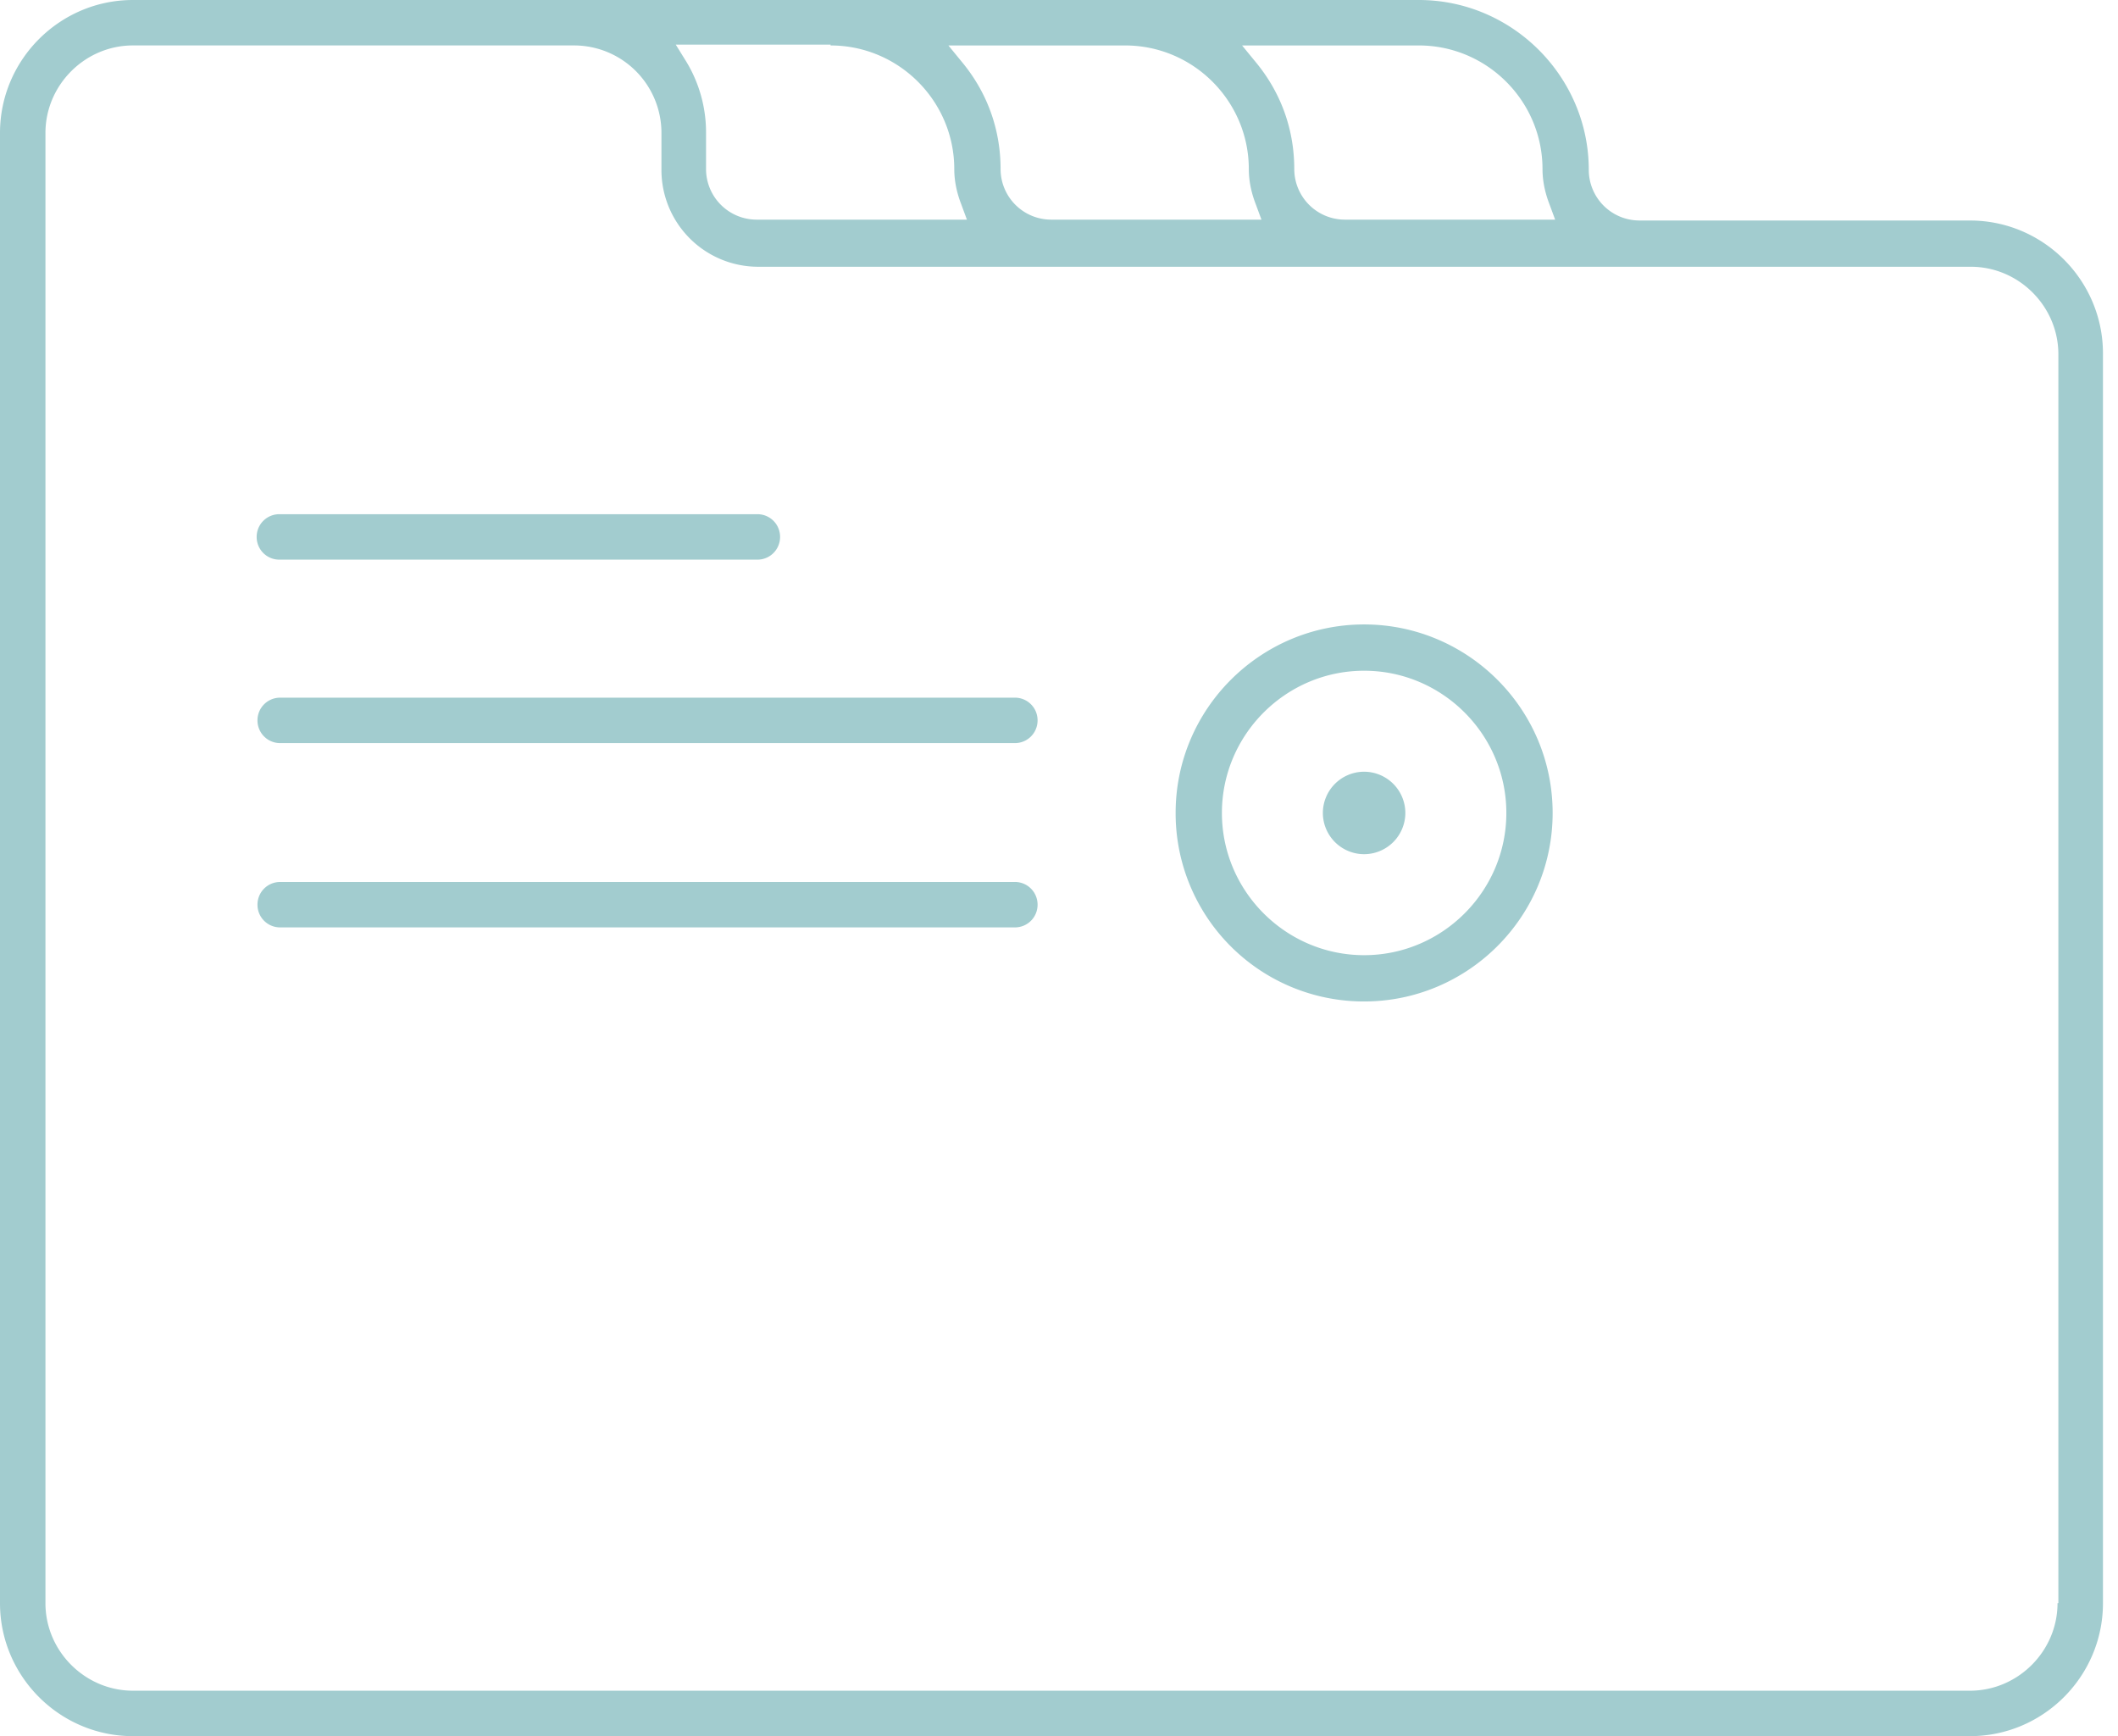 <svg width="122" height="100" fill="none" xmlns="http://www.w3.org/2000/svg"><path d="M113.475 12.7h-19.05a2.917 2.917 0 01-2.908-2.908c0-5.38-4.41-9.792-9.791-9.792H7.659C3.442 0 0 3.442 0 7.659V92.34C0 96.558 3.442 100 7.659 100h105.816c4.218 0 7.659-3.442 7.659-7.659V20.36c0-4.218-3.441-7.659-7.659-7.659zM81.725 2.618c3.927 0 7.126 3.199 7.126 7.125 0 .679.146 1.357.388 1.987l.34.921H77.46a2.917 2.917 0 01-2.908-2.908c0-2.23-.728-4.314-2.133-6.059l-.873-1.066h10.18zm-16.916 0c3.926 0 7.125 3.199 7.125 7.125 0 .679.145 1.357.388 1.987l.34.921h-12.12a2.917 2.917 0 01-2.907-2.908c0-2.23-.728-4.314-2.133-6.059l-.873-1.066h10.18zm-16.966 0c3.926 0 7.125 3.199 7.125 7.125 0 .679.146 1.357.388 1.987l.34.921H43.577a2.917 2.917 0 01-2.908-2.908V7.61a7.862 7.862 0 00-1.115-4.023l-.63-1.018h8.919v.049zm70.674 89.723c0 2.763-2.279 5.041-5.042 5.041H7.659c-2.763 0-5.041-2.278-5.041-5.04V7.658c0-2.763 2.278-5.041 5.04-5.041h25.4a5.037 5.037 0 015.042 5.04v2.134a5.575 5.575 0 005.574 5.574h69.85c2.763 0 5.041 2.278 5.041 5.041V92.34h-.048z" fill="#A2CCCF"/><path d="M16.093 32.235h27.533c.727 0 1.308-.582 1.308-1.31 0-.726-.581-1.308-1.308-1.308H16.093c-.727 0-1.309.582-1.309 1.309s.582 1.309 1.309 1.309zM58.457 50.8H16.14c-.727 0-1.309.582-1.309 1.309s.582 1.308 1.309 1.308h42.317c.727 0 1.309-.581 1.309-1.308 0-.727-.582-1.31-1.31-1.31zm0-10.616H16.14c-.727 0-1.309.582-1.309 1.309s.582 1.309 1.309 1.309h42.317c.727 0 1.309-.582 1.309-1.31 0-.726-.582-1.308-1.31-1.308zm20.117 4.266a2.379 2.379 0 00-2.375 2.375 2.379 2.379 0 002.375 2.375 2.379 2.379 0 002.376-2.375 2.379 2.379 0 00-2.376-2.375z" fill="#A2CCCF"/><path d="M78.576 35.967c-5.962 0-10.858 4.848-10.858 10.858a10.84 10.84 0 0010.858 10.858c5.962 0 10.858-4.847 10.858-10.858 0-6.01-4.896-10.858-10.858-10.858zm0 19.05c-4.508 0-8.192-3.684-8.192-8.192s3.684-8.192 8.192-8.192 8.192 3.684 8.192 8.192-3.684 8.192-8.192 8.192z" fill="#A2CCCF"/></svg>